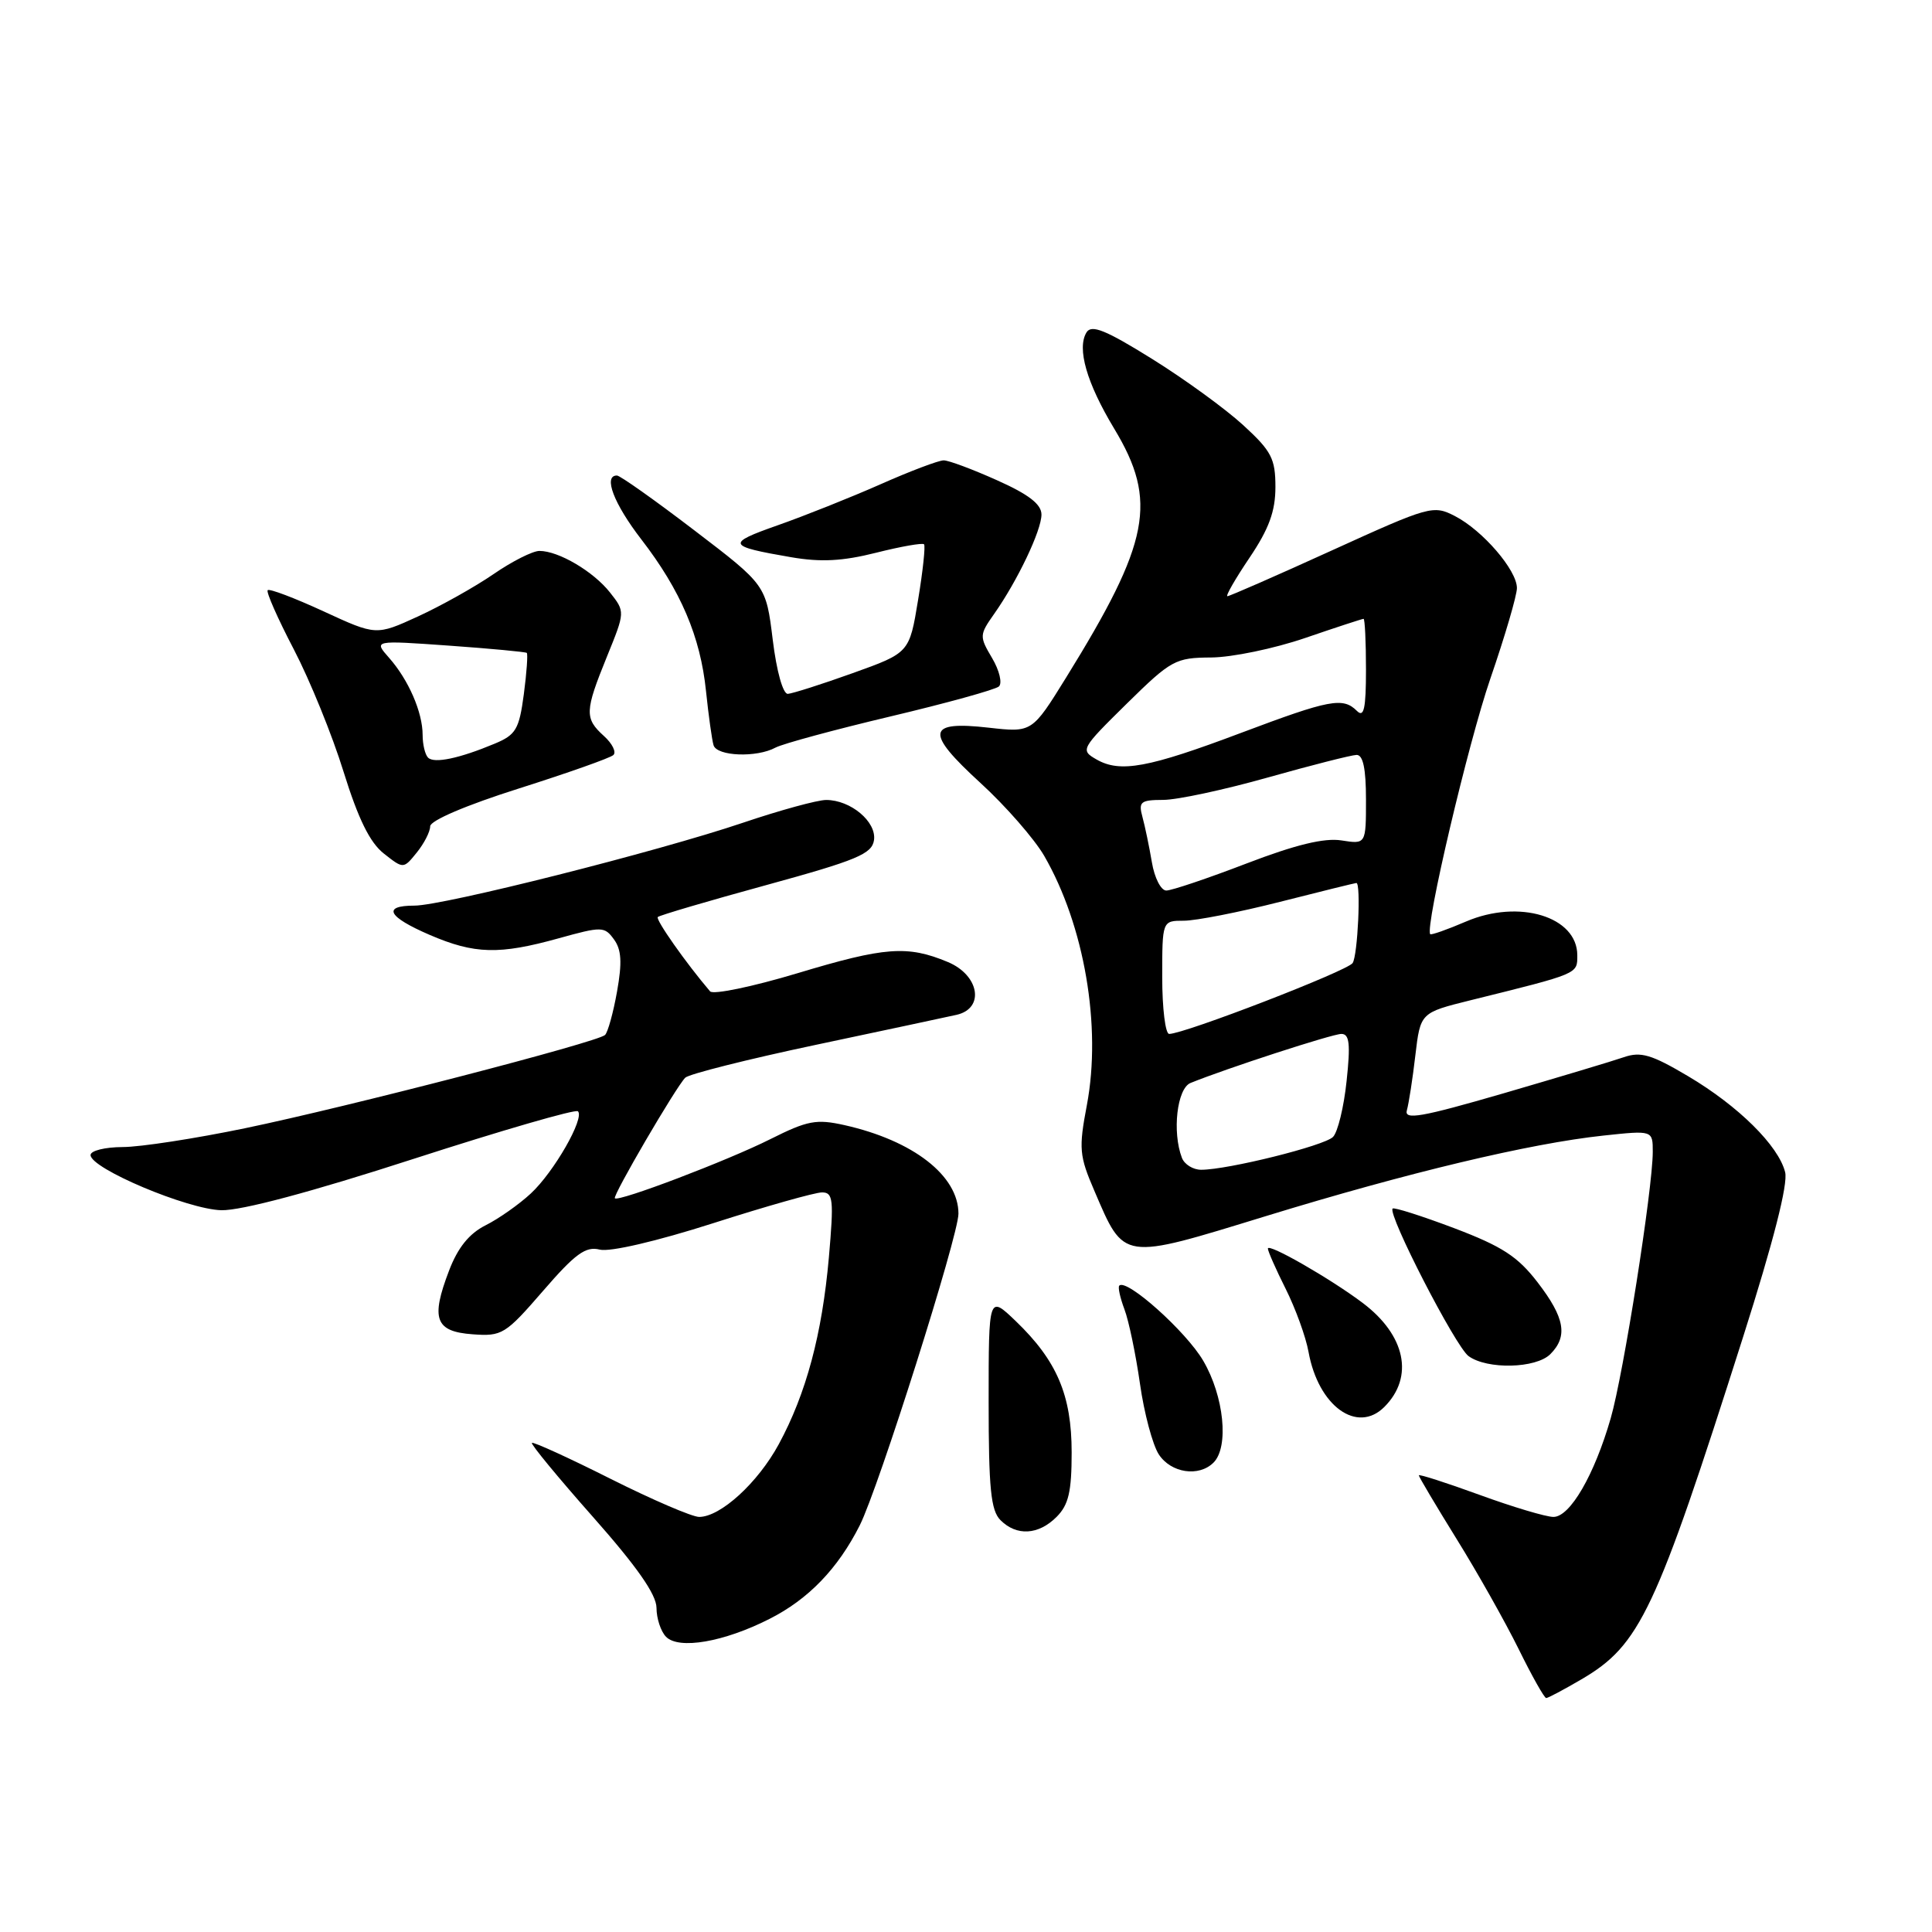 <?xml version="1.0" encoding="UTF-8" standalone="no"?>
<!DOCTYPE svg PUBLIC "-//W3C//DTD SVG 1.1//EN" "http://www.w3.org/Graphics/SVG/1.1/DTD/svg11.dtd" >
<svg xmlns="http://www.w3.org/2000/svg" xmlns:xlink="http://www.w3.org/1999/xlink" version="1.1" viewBox="0 0 256 256">
 <g >
 <path fill="currentColor"
d=" M 209.55 222.52 C 217.32 217.97 219.37 213.62 230.98 177.12 C 234.98 164.55 236.94 156.88 236.54 155.32 C 235.66 151.81 230.35 146.55 223.68 142.60 C 218.84 139.73 217.42 139.31 215.18 140.08 C 213.71 140.59 206.53 142.74 199.23 144.87 C 188.31 148.04 186.03 148.44 186.42 147.11 C 186.67 146.23 187.18 142.96 187.54 139.85 C 188.21 134.19 188.21 134.19 194.85 132.54 C 209.26 128.97 209.00 129.08 209.00 126.58 C 209.00 121.45 201.27 119.10 194.25 122.11 C 191.76 123.18 189.62 123.93 189.51 123.78 C 188.80 122.84 194.54 98.46 197.48 89.92 C 199.42 84.29 201.00 78.89 201.00 77.92 C 201.00 75.55 196.47 70.29 192.80 68.39 C 189.91 66.90 189.46 67.03 176.49 72.93 C 169.16 76.27 162.92 79.00 162.64 79.00 C 162.36 79.00 163.68 76.70 165.57 73.90 C 168.15 70.07 169.00 67.74 169.00 64.53 C 169.00 60.78 168.48 59.77 164.75 56.35 C 162.41 54.20 156.97 50.24 152.66 47.56 C 146.51 43.73 144.63 42.97 143.97 44.04 C 142.67 46.16 143.98 50.73 147.65 56.82 C 153.43 66.41 152.38 71.82 141.26 89.79 C 136.75 97.07 136.75 97.07 131.00 96.42 C 122.78 95.49 122.55 97.00 129.89 103.72 C 133.25 106.79 137.05 111.15 138.36 113.40 C 143.69 122.63 145.98 135.99 144.02 146.41 C 142.92 152.20 143.01 153.15 145.01 157.79 C 149.01 167.11 148.52 167.04 167.74 161.14 C 186.55 155.37 202.73 151.51 212.46 150.47 C 219.00 149.77 219.00 149.77 219.00 152.63 C 218.99 157.55 215.12 182.07 213.43 187.92 C 211.26 195.45 208.04 201.00 205.84 201.00 C 204.86 201.00 200.44 199.68 196.03 198.07 C 191.61 196.46 188.00 195.30 188.00 195.49 C 188.00 195.68 190.25 199.47 193.00 203.91 C 195.76 208.35 199.45 214.91 201.22 218.49 C 202.98 222.07 204.63 225.00 204.88 225.00 C 205.12 225.00 207.23 223.88 209.55 222.52 Z  M 101.95 214.52 C 107.12 211.91 111.03 207.85 113.92 202.12 C 116.42 197.15 127.00 163.74 127.00 160.82 C 127.00 155.79 121.02 151.14 111.92 149.09 C 108.17 148.25 107.01 148.47 102.08 150.94 C 96.43 153.78 81.94 159.29 81.47 158.78 C 81.15 158.44 89.57 144.03 90.80 142.80 C 91.28 142.32 99.06 140.36 108.09 138.45 C 117.11 136.54 125.51 134.75 126.75 134.47 C 130.51 133.62 129.78 129.22 125.59 127.47 C 120.24 125.24 117.27 125.46 105.66 128.96 C 99.70 130.75 94.49 131.83 94.09 131.36 C 90.89 127.61 86.83 121.83 87.16 121.51 C 87.38 121.29 93.85 119.38 101.53 117.28 C 113.56 113.98 115.54 113.15 115.81 111.32 C 116.16 108.89 112.72 106.00 109.47 106.00 C 108.32 106.00 103.35 107.36 98.44 109.02 C 87.14 112.84 58.76 120.00 54.91 120.00 C 50.60 120.00 51.37 121.48 56.94 123.88 C 62.89 126.44 66.15 126.52 74.03 124.33 C 79.75 122.74 80.10 122.75 81.35 124.47 C 82.35 125.83 82.45 127.54 81.76 131.39 C 81.26 134.20 80.54 136.79 80.17 137.14 C 79.16 138.10 46.13 146.66 32.50 149.49 C 25.90 150.86 18.59 151.99 16.25 151.99 C 13.91 152.00 12.00 152.47 12.00 153.05 C 12.00 154.83 24.85 160.25 29.33 160.36 C 31.98 160.42 41.24 157.95 54.76 153.57 C 66.45 149.79 76.27 146.94 76.58 147.25 C 77.49 148.16 73.41 155.29 70.34 158.14 C 68.78 159.59 66.08 161.49 64.34 162.36 C 62.16 163.46 60.66 165.32 59.50 168.37 C 57.05 174.77 57.67 176.44 62.62 176.80 C 66.52 177.09 66.97 176.81 71.95 171.06 C 76.23 166.11 77.61 165.11 79.47 165.58 C 80.81 165.92 87.00 164.48 94.50 162.08 C 101.52 159.83 108.00 158.00 108.92 158.00 C 110.40 158.00 110.50 158.94 109.83 166.62 C 108.93 176.79 106.83 184.65 103.19 191.37 C 100.42 196.48 95.47 201.00 92.64 201.00 C 91.72 201.00 86.42 198.72 80.88 195.94 C 75.33 193.15 70.65 191.02 70.48 191.19 C 70.31 191.36 73.95 195.78 78.57 201.00 C 84.40 207.59 86.98 211.28 86.99 213.05 C 86.99 214.45 87.56 216.17 88.25 216.88 C 89.95 218.61 95.92 217.58 101.95 214.52 Z  M 140.00 201.00 C 141.59 199.41 142.00 197.67 142.00 192.46 C 142.00 184.87 140.05 180.30 134.59 175.05 C 131.00 171.61 131.00 171.61 131.00 185.73 C 131.00 197.24 131.29 200.15 132.57 201.43 C 134.71 203.57 137.60 203.40 140.00 201.00 Z  M 160.80 193.80 C 162.87 191.73 162.19 185.00 159.43 180.30 C 157.16 176.42 149.29 169.38 148.31 170.35 C 148.11 170.56 148.42 171.96 148.99 173.48 C 149.57 175.00 150.49 179.43 151.05 183.34 C 151.60 187.24 152.73 191.46 153.55 192.72 C 155.17 195.19 158.86 195.74 160.80 193.80 Z  M 183.43 186.43 C 187.40 182.46 186.25 176.93 180.57 172.65 C 176.33 169.45 168.00 164.67 168.00 165.44 C 168.00 165.78 169.06 168.19 170.36 170.78 C 171.66 173.38 173.03 177.14 173.39 179.15 C 174.69 186.31 179.82 190.03 183.43 186.43 Z  M 205.43 179.43 C 207.78 177.07 207.35 174.61 203.75 169.93 C 201.11 166.49 199.04 165.15 192.69 162.74 C 188.40 161.12 184.72 159.95 184.53 160.14 C 183.83 160.87 192.86 178.43 194.59 179.69 C 197.06 181.49 203.52 181.34 205.43 179.43 Z  M 57.00 109.49 C 57.00 108.73 61.77 106.69 68.75 104.48 C 75.21 102.43 80.85 100.44 81.27 100.05 C 81.70 99.67 81.14 98.53 80.02 97.52 C 77.44 95.19 77.48 94.24 80.42 87.01 C 82.84 81.06 82.84 81.06 80.83 78.51 C 78.63 75.72 74.02 73.00 71.48 73.00 C 70.59 73.00 67.85 74.38 65.40 76.07 C 62.94 77.76 58.44 80.28 55.39 81.68 C 49.84 84.22 49.84 84.22 42.86 81.00 C 39.02 79.23 35.69 77.97 35.47 78.20 C 35.24 78.43 36.80 81.96 38.94 86.06 C 41.07 90.15 44.04 97.45 45.53 102.28 C 47.47 108.51 49.01 111.65 50.86 113.10 C 53.46 115.15 53.46 115.15 55.23 112.96 C 56.20 111.76 57.00 110.20 57.00 109.49 Z  M 102.76 99.06 C 103.72 98.55 110.58 96.69 118.00 94.93 C 125.42 93.17 131.89 91.38 132.36 90.96 C 132.83 90.53 132.43 88.84 131.46 87.20 C 129.76 84.33 129.77 84.13 131.72 81.36 C 134.82 76.96 138.00 70.29 138.00 68.18 C 138.00 66.82 136.31 65.51 132.12 63.64 C 128.89 62.19 125.71 61.00 125.04 61.00 C 124.38 61.00 120.61 62.42 116.67 64.17 C 112.73 65.91 106.59 68.36 103.03 69.61 C 96.18 72.02 96.33 72.37 104.81 73.83 C 108.76 74.51 111.64 74.36 116.09 73.24 C 119.38 72.41 122.24 71.91 122.44 72.12 C 122.64 72.33 122.29 75.65 121.65 79.50 C 120.50 86.50 120.50 86.50 113.00 89.19 C 108.88 90.67 105.00 91.90 104.39 91.94 C 103.75 91.97 102.90 88.95 102.39 84.76 C 101.50 77.52 101.50 77.52 92.00 70.27 C 86.78 66.28 82.16 63.01 81.75 63.01 C 79.90 62.99 81.33 66.74 84.97 71.46 C 90.20 78.24 92.81 84.35 93.55 91.58 C 93.89 94.84 94.34 98.06 94.55 98.75 C 95.00 100.21 100.26 100.42 102.76 99.06 Z  M 156.61 153.42 C 155.30 150.00 155.96 144.23 157.75 143.50 C 162.47 141.58 176.54 137.00 177.74 137.00 C 178.81 137.00 178.96 138.32 178.43 143.25 C 178.07 146.69 177.26 150.02 176.63 150.65 C 175.48 151.82 162.70 155.00 159.16 155.00 C 158.09 155.00 156.94 154.29 156.61 153.42 Z  M 154.00 129.50 C 154.00 122.00 154.00 122.00 156.87 122.00 C 158.45 122.00 164.18 120.88 169.60 119.50 C 175.02 118.12 179.58 117.00 179.73 117.00 C 180.35 117.00 179.91 126.59 179.23 127.61 C 178.55 128.65 156.93 137.00 154.92 137.00 C 154.42 137.00 154.00 133.62 154.00 129.50 Z  M 152.63 114.25 C 152.28 112.19 151.72 109.49 151.38 108.25 C 150.83 106.24 151.13 106.00 154.13 105.99 C 155.99 105.99 162.22 104.65 168.00 103.02 C 173.78 101.39 179.06 100.05 179.75 100.03 C 180.61 100.01 181.00 101.84 181.00 105.94 C 181.00 111.87 181.00 111.87 177.75 111.36 C 175.48 111.00 171.68 111.92 165.16 114.42 C 160.03 116.39 155.25 118.00 154.54 118.00 C 153.83 118.00 152.97 116.31 152.63 114.25 Z  M 145.29 100.63 C 143.13 99.39 143.22 99.23 149.29 93.25 C 155.20 87.44 155.74 87.15 160.50 87.12 C 163.25 87.10 168.84 85.94 172.93 84.54 C 177.01 83.14 180.50 82.00 180.68 82.00 C 180.85 82.00 181.00 85.01 181.00 88.70 C 181.00 93.91 180.73 95.13 179.80 94.20 C 177.95 92.35 176.19 92.69 164.50 97.09 C 152.14 101.75 148.43 102.43 145.29 100.63 Z  M 56.72 100.39 C 56.32 99.99 56.00 98.64 56.00 97.38 C 56.00 94.38 54.13 90.08 51.56 87.17 C 49.50 84.84 49.50 84.84 59.50 85.55 C 65.00 85.94 69.63 86.38 69.80 86.51 C 69.96 86.65 69.79 89.12 69.41 91.99 C 68.79 96.64 68.36 97.37 65.55 98.54 C 60.86 100.50 57.53 101.20 56.72 100.39 Z "/>
</g>
</svg>